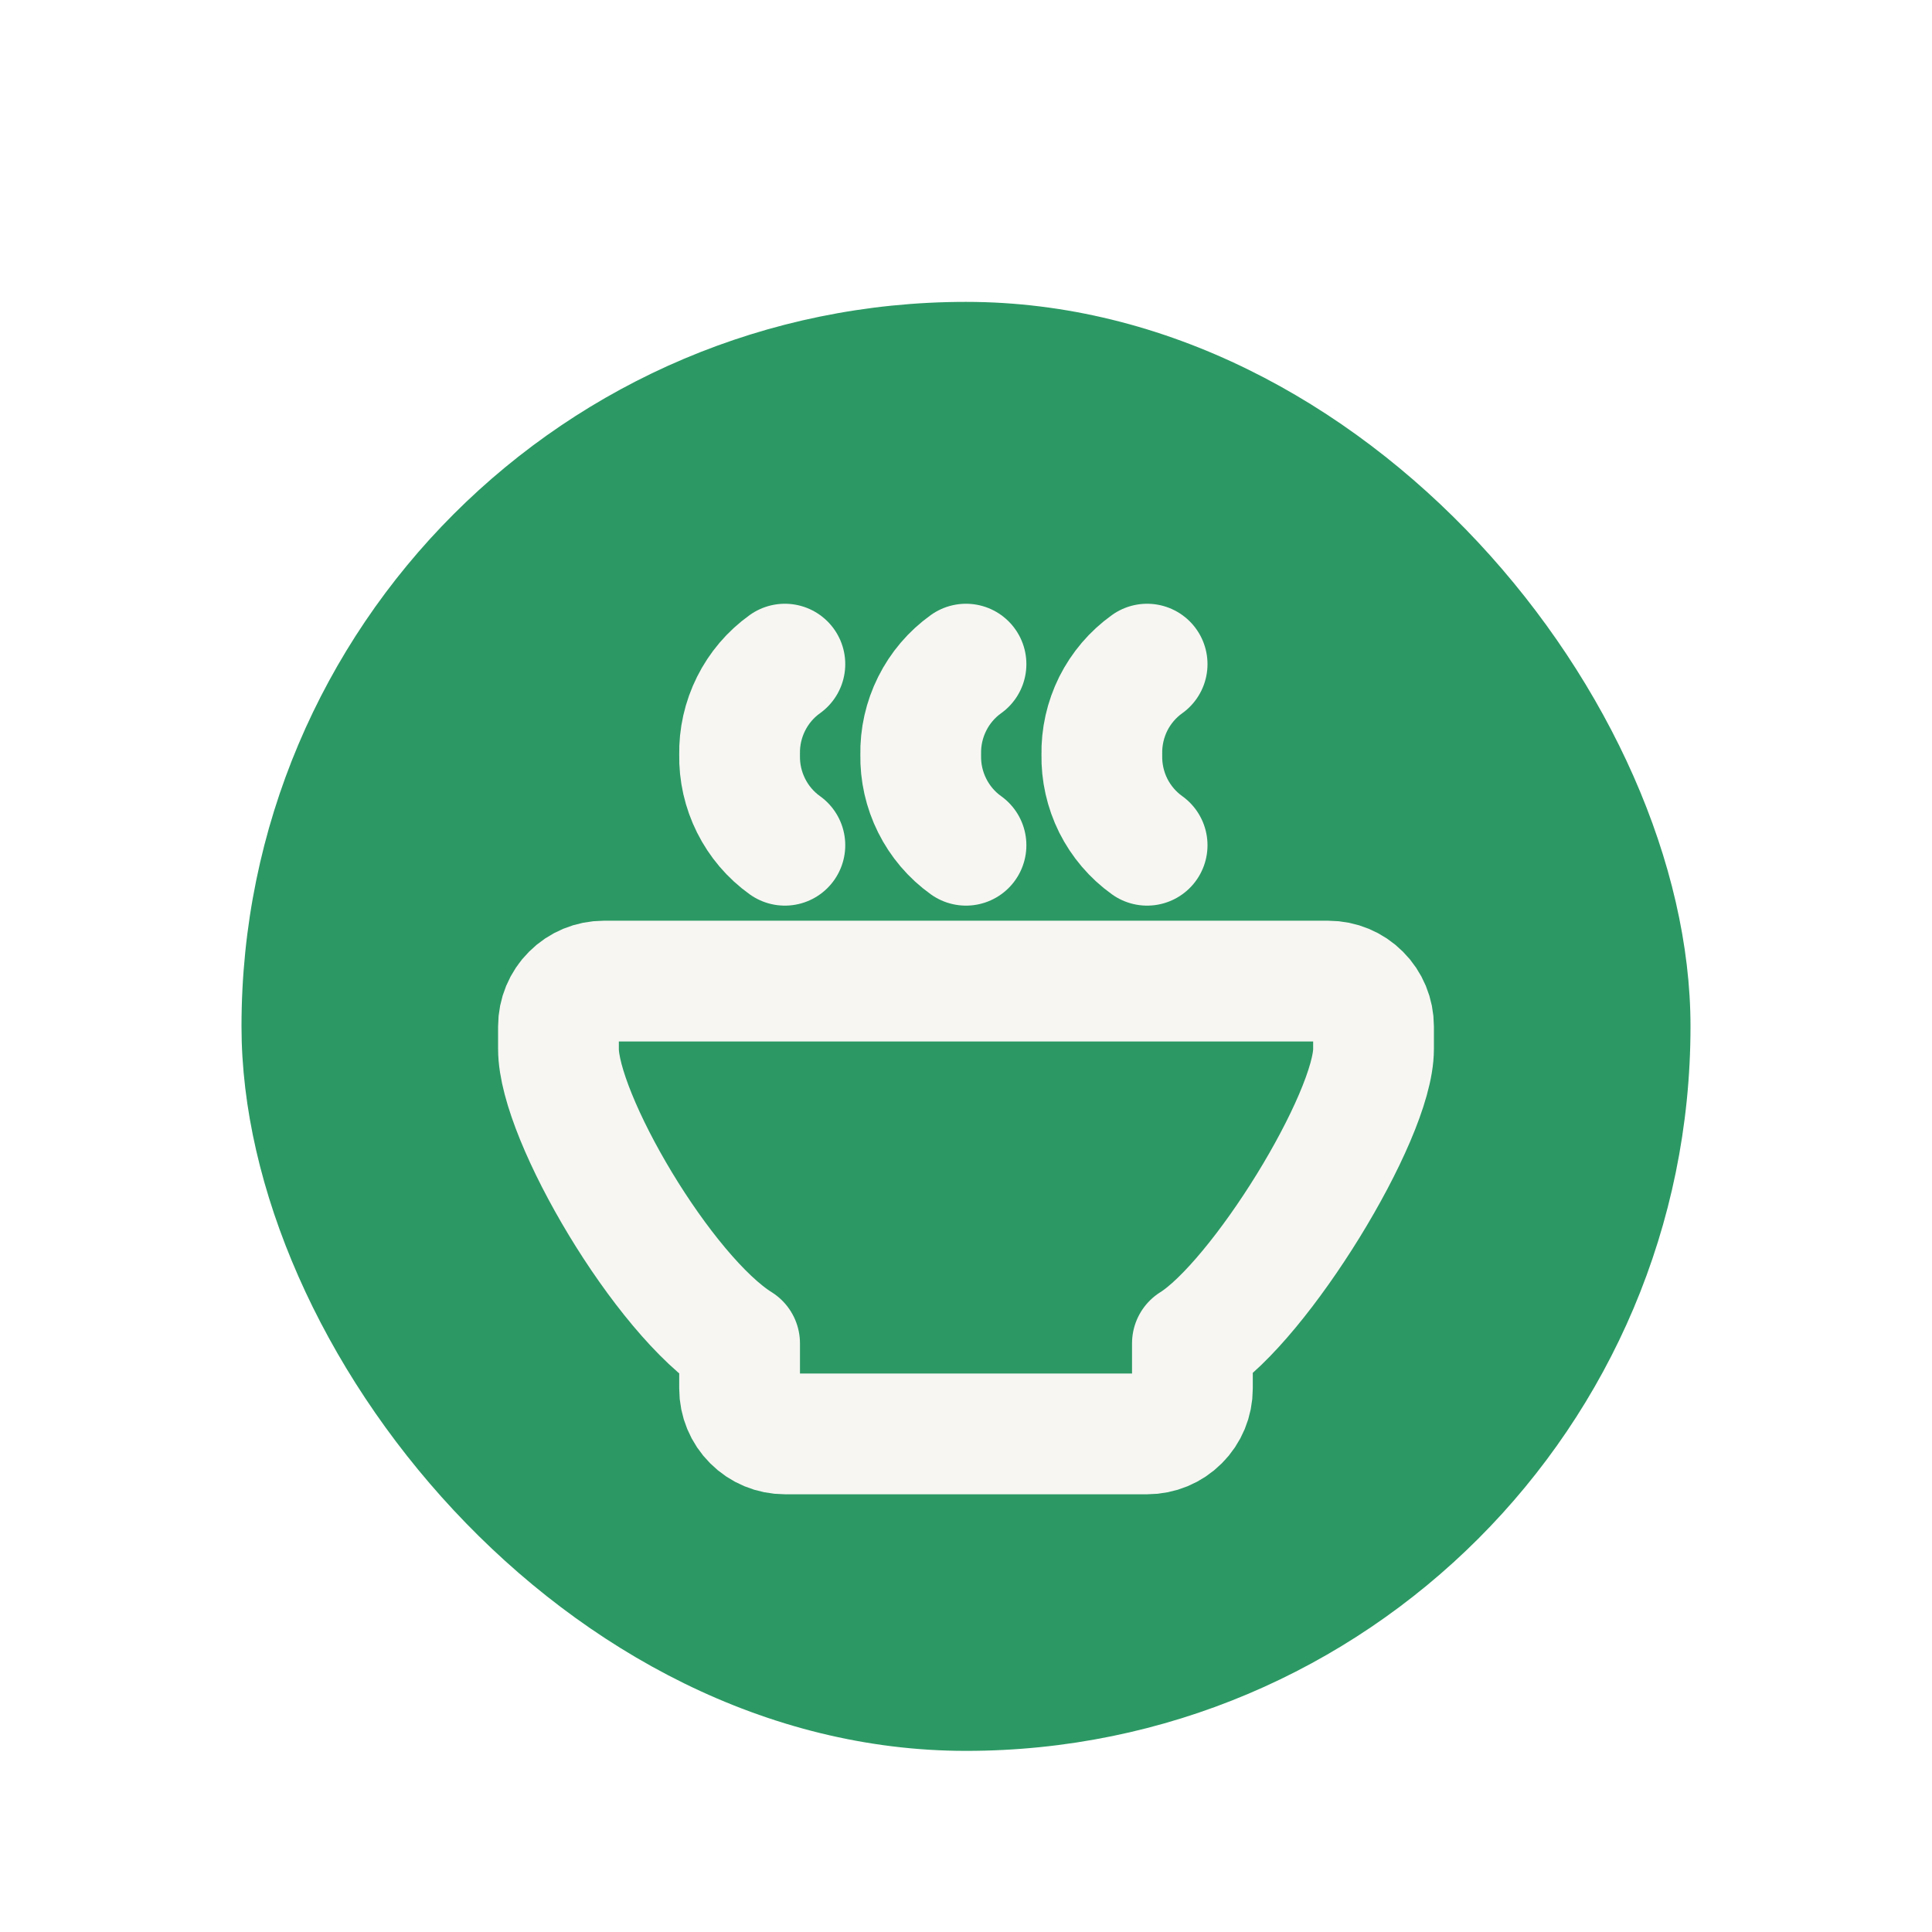 <svg width="32" height="32" viewBox="0 0 32 32" fill="none" xmlns="http://www.w3.org/2000/svg">
<g filter="url(#filter0_dd_237_397)">
<rect x="4" y="3" width="24" height="24" rx="12" fill="#2C9964"/>
<path d="M10 14.25H22C22.199 14.25 22.39 14.329 22.53 14.47C22.671 14.61 22.75 14.801 22.75 15V15.375C22.75 16.5 20.862 19.555 19.75 20.25V21C19.75 21.199 19.671 21.39 19.53 21.53C19.39 21.671 19.199 21.75 19 21.75H13C12.801 21.75 12.61 21.671 12.47 21.53C12.329 21.39 12.25 21.199 12.25 21V20.25C10.985 19.459 9.25 16.5 9.25 15.375V15C9.25 14.801 9.329 14.61 9.47 14.47C9.61 14.329 9.801 14.25 10 14.25Z" stroke="#F7F6F3" stroke-width="2" stroke-linecap="round" stroke-linejoin="round"/>
<path d="M16 9C15.762 9.17 15.57 9.396 15.44 9.657C15.309 9.919 15.244 10.208 15.25 10.5C15.244 10.792 15.309 11.081 15.44 11.343C15.57 11.604 15.762 11.83 16 12" stroke="#F7F6F3" stroke-width="2" stroke-linecap="round" stroke-linejoin="round"/>
<path d="M19 9C18.762 9.17 18.57 9.396 18.439 9.657C18.309 9.919 18.244 10.208 18.25 10.5C18.244 10.792 18.309 11.081 18.439 11.343C18.57 11.604 18.762 11.83 19 12" stroke="#F7F6F3" stroke-width="2" stroke-linecap="round" stroke-linejoin="round"/>
<path d="M13 9C12.762 9.17 12.57 9.396 12.44 9.657C12.309 9.919 12.244 10.208 12.25 10.5C12.244 10.792 12.309 11.081 12.44 11.343C12.57 11.604 12.762 11.83 13 12" stroke="#F7F6F3" stroke-width="2" stroke-linecap="round" stroke-linejoin="round"/>
</g>
<defs>
<filter id="filter0_dd_237_397" x="0" y="0" width="32" height="32" filterUnits="userSpaceOnUse" color-interpolation-filters="sRGB">
<feFlood flood-opacity="0" result="BackgroundImageFix"/>
<feColorMatrix in="SourceAlpha" type="matrix" values="0 0 0 0 0 0 0 0 0 0 0 0 0 0 0 0 0 0 127 0" result="hardAlpha"/>
<feMorphology radius="1" operator="dilate" in="SourceAlpha" result="effect1_dropShadow_237_397"/>
<feOffset dy="1"/>
<feGaussianBlur stdDeviation="1.5"/>
<feColorMatrix type="matrix" values="0 0 0 0 0 0 0 0 0 0 0 0 0 0 0 0 0 0 0.15 0"/>
<feBlend mode="normal" in2="BackgroundImageFix" result="effect1_dropShadow_237_397"/>
<feColorMatrix in="SourceAlpha" type="matrix" values="0 0 0 0 0 0 0 0 0 0 0 0 0 0 0 0 0 0 127 0" result="hardAlpha"/>
<feOffset dy="1"/>
<feGaussianBlur stdDeviation="1"/>
<feColorMatrix type="matrix" values="0 0 0 0 0 0 0 0 0 0 0 0 0 0 0 0 0 0 0.3 0"/>
<feBlend mode="normal" in2="effect1_dropShadow_237_397" result="effect2_dropShadow_237_397"/>
<feBlend mode="normal" in="SourceGraphic" in2="effect2_dropShadow_237_397" result="shape"/>
</filter>
</defs>
</svg>
